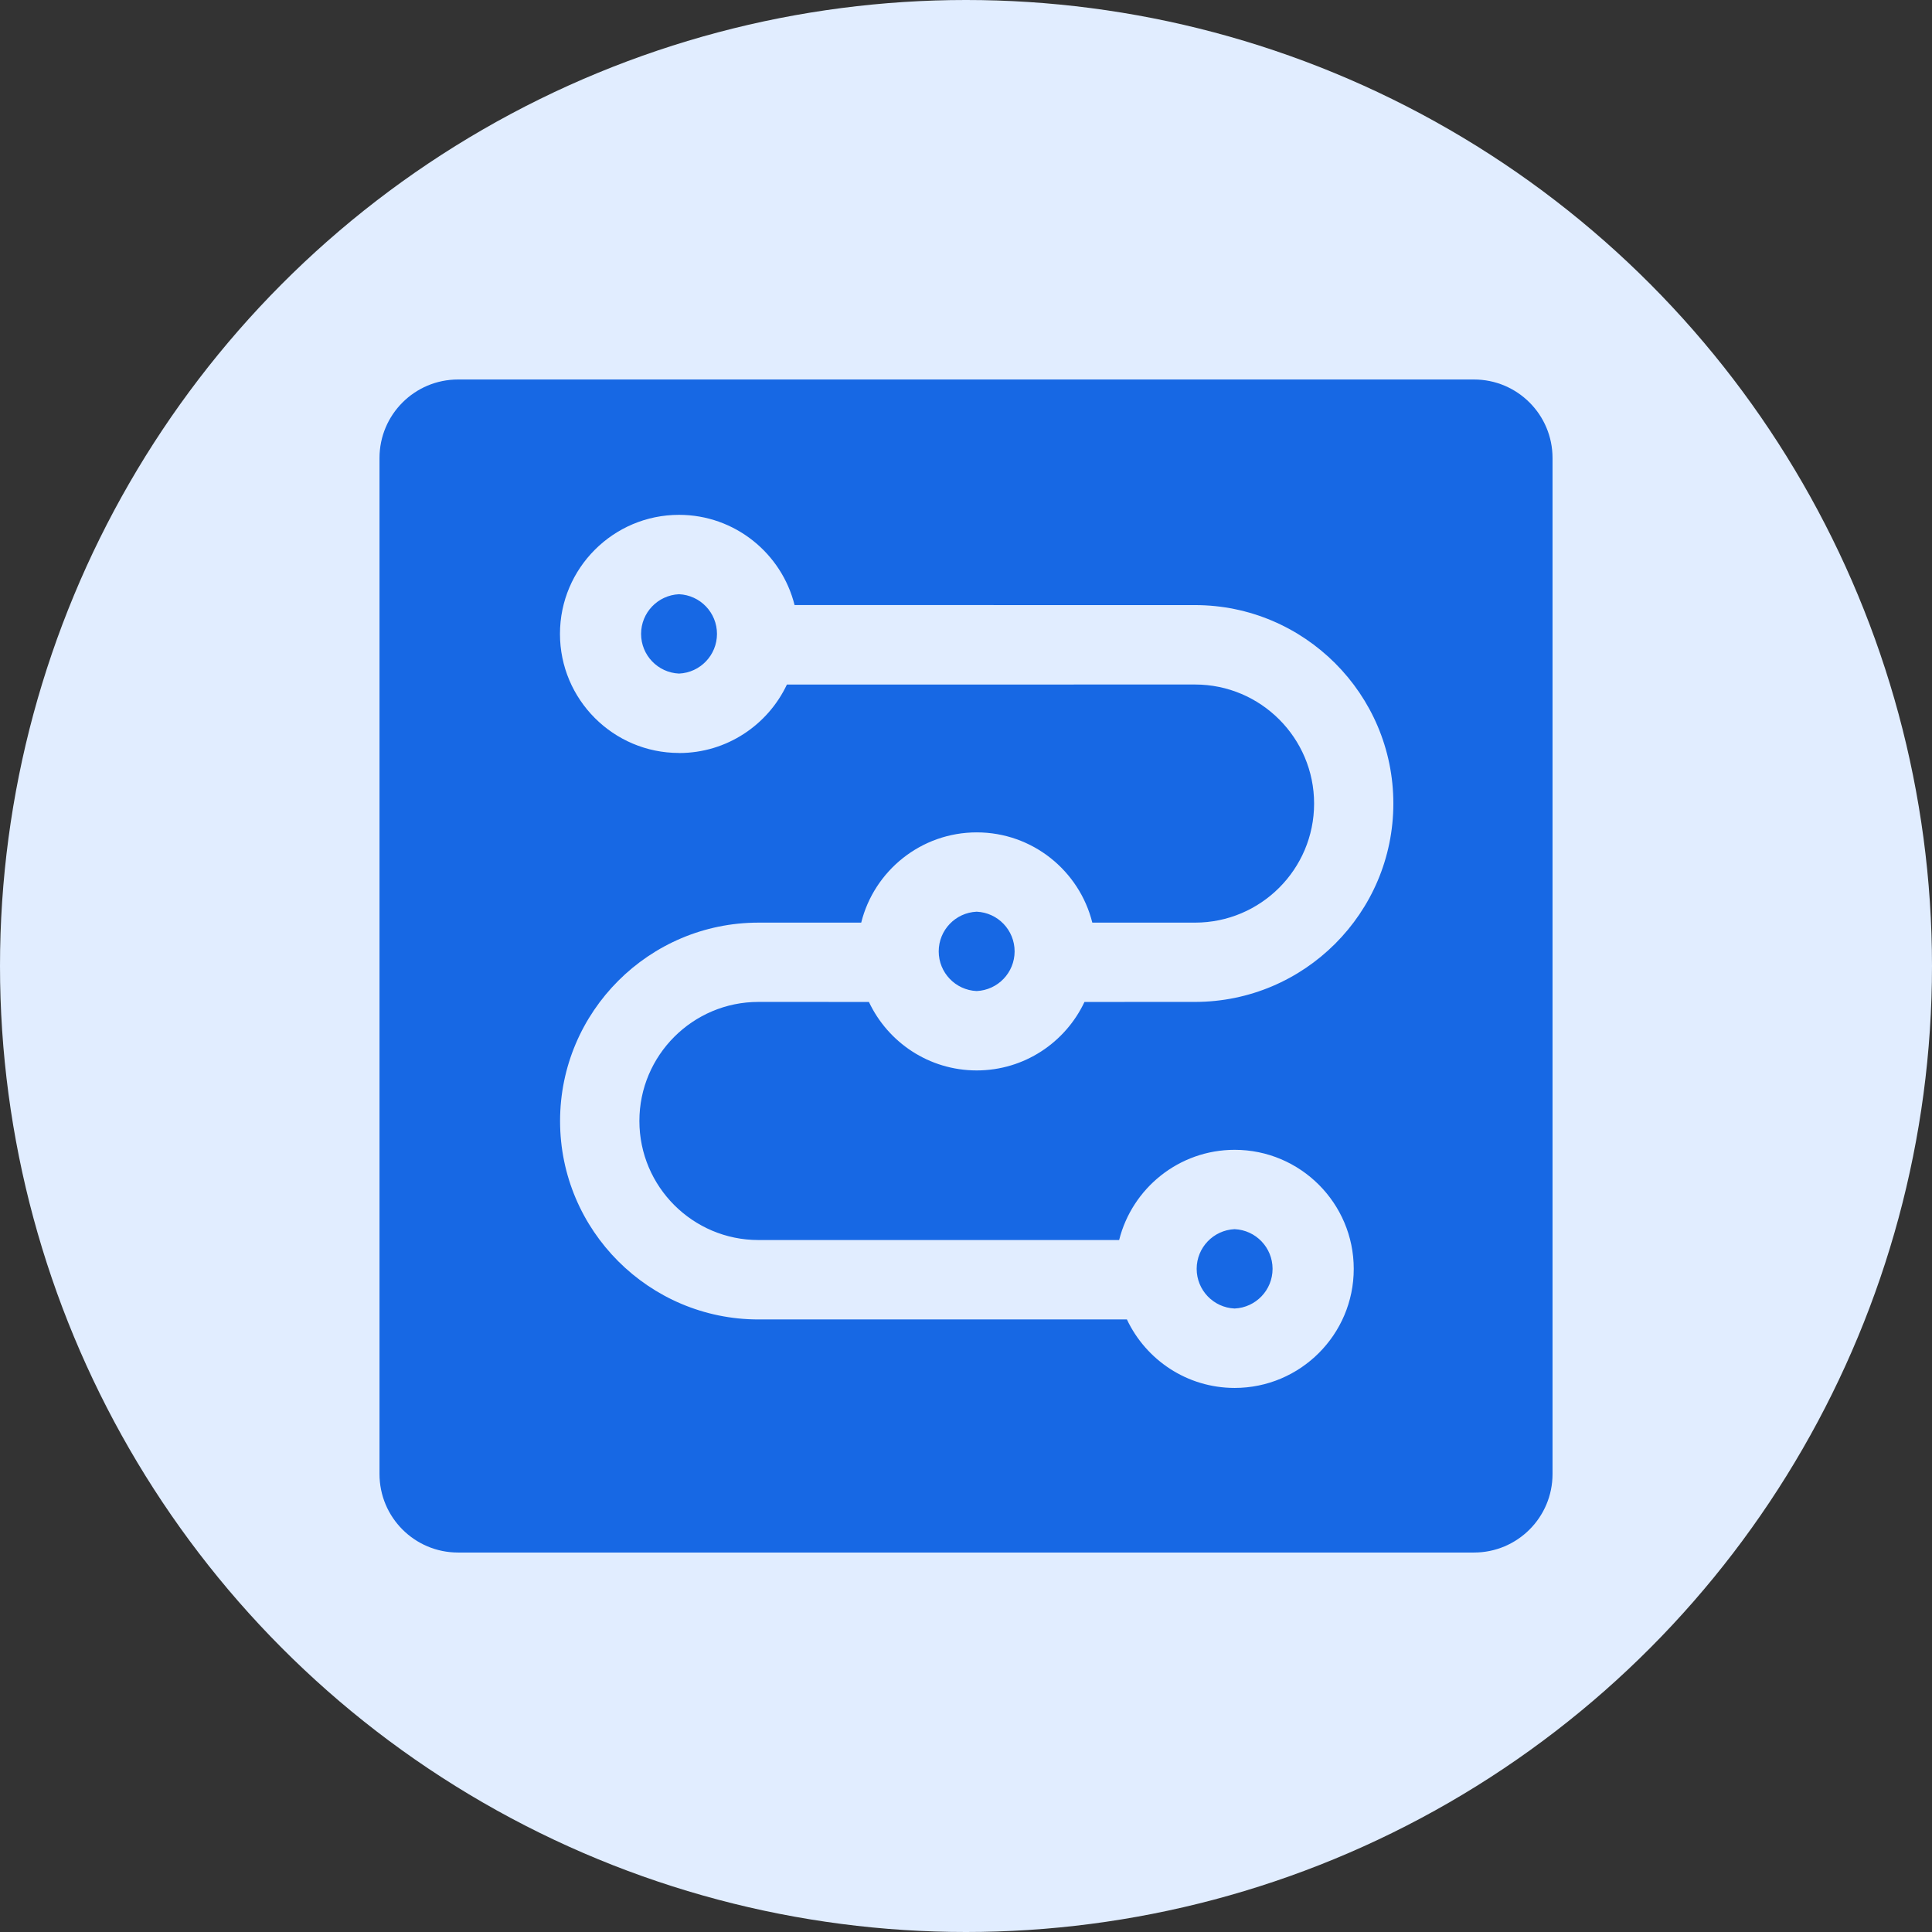 <svg height="56" viewBox="0 0 56 56" width="56" xmlns="http://www.w3.org/2000/svg"><rect x="0" y="0" width="56" height="56" fill="#333333" stroke="none"/><g fill="none" fill-rule="evenodd"><circle cx="28" cy="28" fill="#e1edff" r="28"/><path d="m6 6h44v44h-44z" fill="#000" fill-rule="nonzero" opacity="0"/><path d="m13.276 11h29.449c1.257 0 2.276 1.019 2.276 2.276v29.449c0 1.257-1.019 2.276-2.276 2.276h-29.449c-1.257 0-2.276-1.019-2.276-2.276v-29.449c0-1.257 1.019-2.276 2.276-2.276zm6.406 10.825c-1.904 0-3.451-1.548-3.451-3.451 0-1.904 1.547-3.451 3.451-3.451 1.614 0 2.974 1.114 3.349 2.615l11.605.001c3.171 0 5.751 2.58 5.751 5.751 0 3.171-2.58 5.751-5.751 5.751l-3.202.001c-.552 1.172-1.744 1.985-3.124 1.985s-2.572-.813-3.124-1.985l-3.202-.001c-1.903 0-3.451 1.547-3.451 3.451 0 1.903 1.548 3.451 3.451 3.451l10.455-0c.375-1.5 1.734-2.615 3.349-2.615 1.903 0 3.451 1.548 3.451 3.451s-1.548 3.451-3.451 3.451c-1.379 0-2.572-.813-3.124-1.985l-10.679-0c-3.171 0-5.751-2.58-5.751-5.751 0-3.171 2.58-5.751 5.751-5.751l2.978-.001c.374-1.501 1.733-2.615 3.349-2.615s2.974 1.114 3.349 2.615l2.978.001c1.903 0 3.451-1.547 3.451-3.451 0-1.903-1.548-3.451-3.451-3.451l-11.83.001c-.552 1.172-1.745 1.985-3.124 1.985zm16.104 13.803c-.615.028-1.1.534-1.1 1.15 0 .616.485 1.123 1.1 1.15.615-.028 1.1-.534 1.1-1.15 0-.616-.485-1.123-1.1-1.15zm-7.477-9.202c-.615.028-1.1.534-1.1 1.15 0 .616.485 1.123 1.1 1.15.615-.028 1.1-.534 1.1-1.15 0-.616-.485-1.123-1.1-1.15zm-8.627-9.202c-.615.028-1.1.534-1.1 1.15s.485 1.123 1.1 1.15c.615-.028 1.1-.534 1.1-1.15s-.485-1.123-1.1-1.15z" fill="#1768e4"/></g></svg>